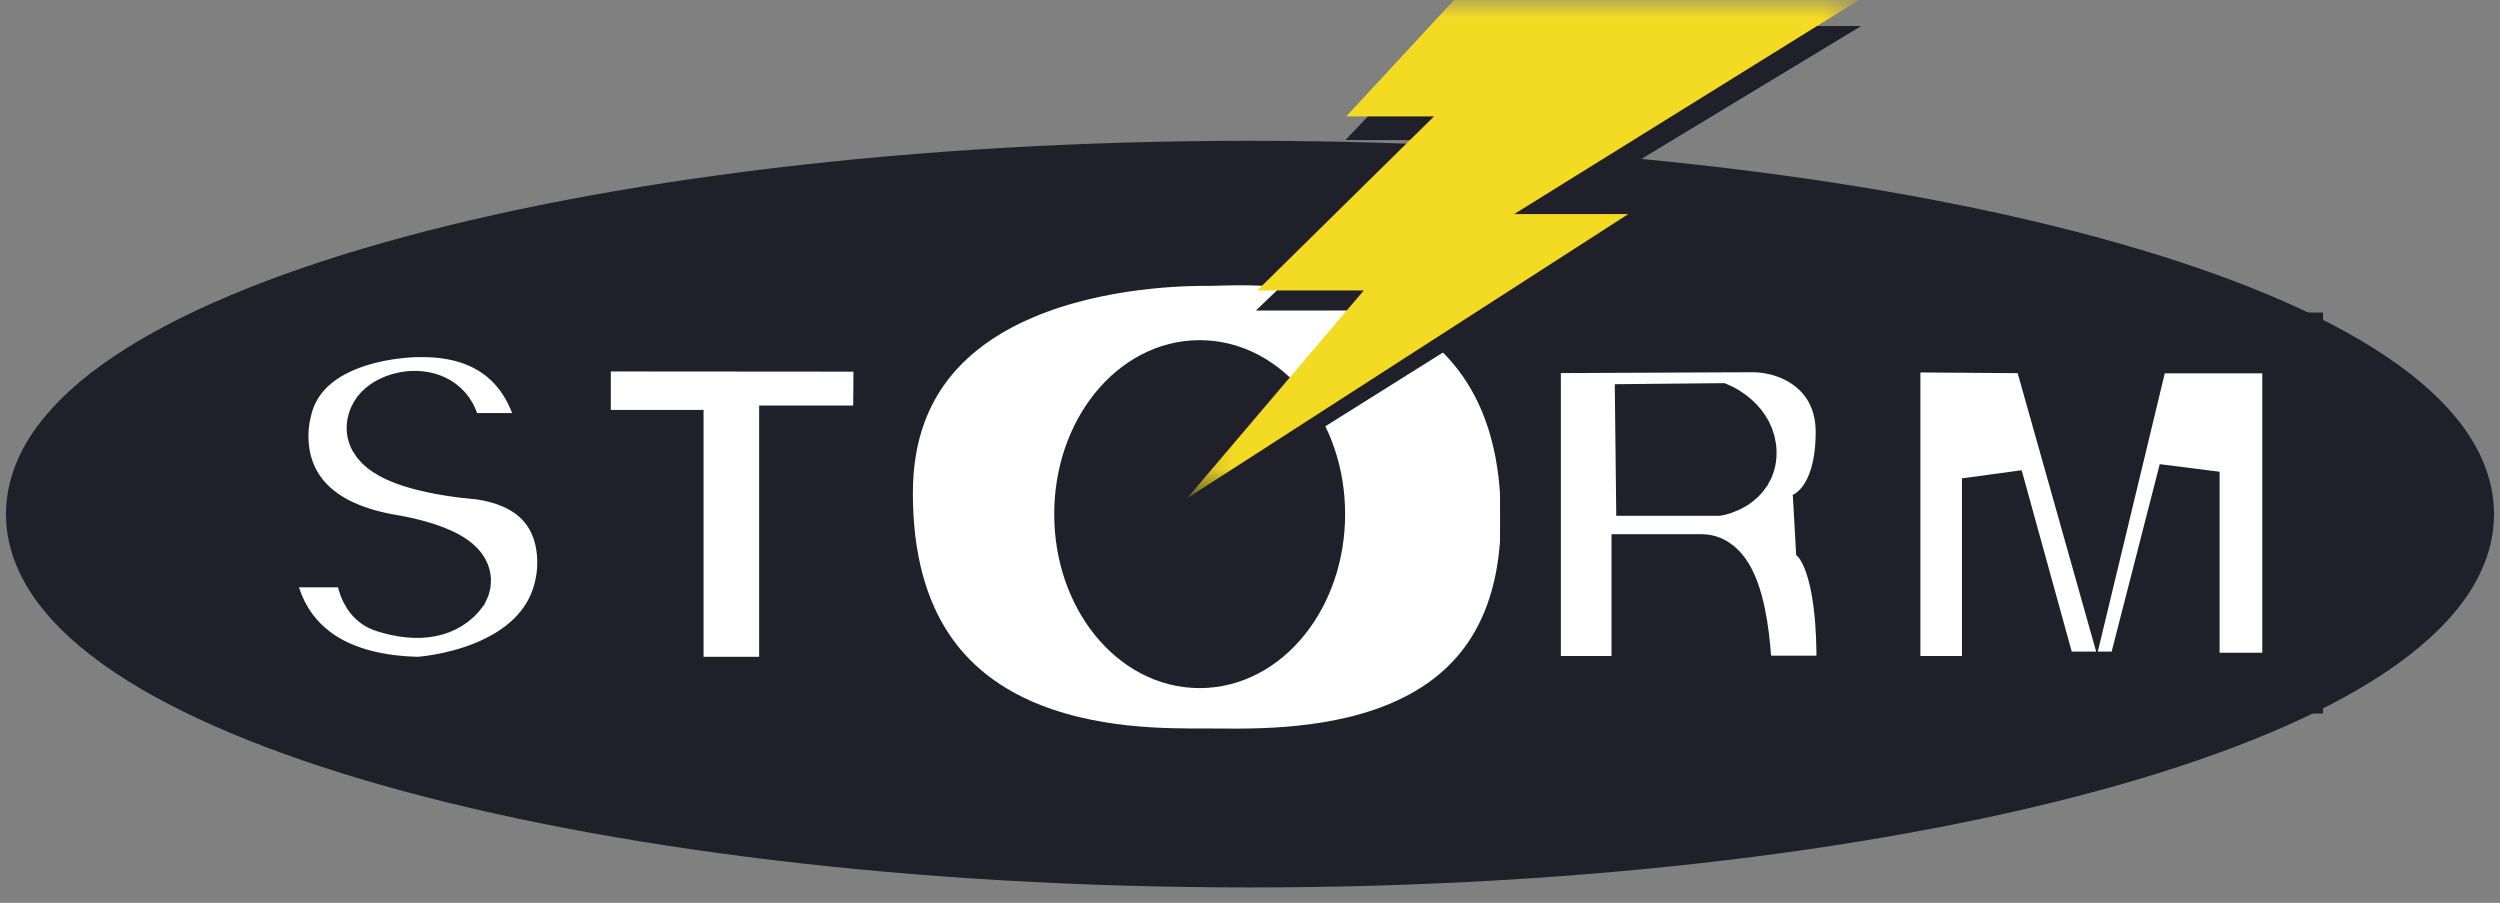 <svg width="72" height="26" viewBox="0 0 72 26" fill="none" xmlns="http://www.w3.org/2000/svg">
<rect x="0" y="0" width="72" height="26" fill="#808080" stroke="none"/>
<path fill-rule="evenodd" clip-rule="evenodd" d="M71 14.807C71 20.288 55.33 24.731 36 24.731C16.67 24.731 1 20.288 1 14.807C1 9.326 16.67 4.883 36 4.883C55.33 4.883 71 9.326 71 14.807Z" fill="#20202A"/>
<path fill-rule="evenodd" clip-rule="evenodd" d="M71 14.807C71 20.288 55.33 24.731 36 24.731C16.67 24.731 1 20.288 1 14.807C1 9.326 16.67 4.883 36 4.883C55.33 4.883 71 9.326 71 14.807Z" stroke="#20202A" stroke-width="1.655"/>
<path fill-rule="evenodd" clip-rule="evenodd" d="M13.01 12.748H15.797C15.797 12.748 15.714 9.425 12.145 9.432C11.925 9.425 8.59 9.432 8.109 11.87C8.109 11.87 7.244 14.991 11.28 15.673C11.28 15.673 13.71 16.04 13.224 16.959C12.827 17.506 12.09 17.679 11.098 17.362C10.401 17.14 10.511 16.063 10.511 16.063H7.628C7.628 16.063 7.436 19.671 12.049 19.769C12.049 19.769 15.797 19.574 16.278 16.746C16.278 16.746 16.877 13.98 13.821 13.534C13.821 13.534 10.338 13.304 10.896 12.065C11.192 11.378 13.086 11.13 13.01 12.748Z" fill="white"/>
<path fill-rule="evenodd" clip-rule="evenodd" d="M13.01 12.748H15.797C15.797 12.748 15.714 9.425 12.145 9.432C11.925 9.425 8.59 9.432 8.109 11.87C8.109 11.87 7.244 14.991 11.28 15.673C11.28 15.673 13.71 16.04 13.224 16.959C12.827 17.506 12.09 17.679 11.098 17.362C10.401 17.14 10.511 16.063 10.511 16.063H7.628C7.628 16.063 7.436 19.671 12.049 19.769C12.049 19.769 15.797 19.574 16.278 16.746C16.278 16.746 16.877 13.98 13.821 13.534C13.821 13.534 10.338 13.304 10.896 12.065C11.192 11.378 13.086 11.13 13.01 12.748Z" stroke="#20202A" stroke-width="1.705"/>
<path fill-rule="evenodd" clip-rule="evenodd" d="M16.739 9.845V12.658H19.41V19.769H22.716V12.531H25.419L25.438 9.852L16.739 9.845Z" fill="white"/>
<path fill-rule="evenodd" clip-rule="evenodd" d="M16.739 9.845V12.658H19.41V19.769H22.716V12.531H25.419L25.438 9.852L16.739 9.845Z" stroke="#20202A" stroke-width="1.705"/>
<path fill-rule="evenodd" clip-rule="evenodd" d="M25.438 14.202C25.438 22.009 32.626 21.832 34.72 21.832C36.815 21.832 44.197 22.267 44.075 14.727C43.946 6.662 35.726 7.38 34.89 7.38C34.055 7.38 25.438 7.252 25.438 14.202Z" fill="white"/>
<path fill-rule="evenodd" clip-rule="evenodd" d="M25.438 14.202C25.438 22.009 32.626 21.832 34.72 21.832C36.815 21.832 44.197 22.267 44.075 14.727C43.946 6.662 35.726 7.38 34.89 7.38C34.055 7.38 25.438 7.252 25.438 14.202Z" stroke="#20202A" stroke-width="1.705"/>
<path fill-rule="evenodd" clip-rule="evenodd" d="M37.864 14.807C37.864 17.091 36.38 18.942 34.55 18.942C32.72 18.942 31.237 17.091 31.237 14.807C31.237 12.523 32.72 10.672 34.55 10.672C36.38 10.672 37.864 12.523 37.864 14.807Z" fill="#20202A"/>
<path fill-rule="evenodd" clip-rule="evenodd" d="M37.864 14.807C37.864 17.091 36.38 18.942 34.55 18.942C32.72 18.942 31.237 17.091 31.237 14.807C31.237 12.523 32.72 10.672 34.55 10.672C36.38 10.672 37.864 12.523 37.864 14.807Z" stroke="#20202A" stroke-width="1.751"/>
<path fill-rule="evenodd" clip-rule="evenodd" d="M44.077 9.873V19.769H47.287V16.26H49.003C50.185 16.26 50.165 19.758 50.165 19.758H53.166C53.166 19.758 53.48 15.256 51.8 15.122C51.8 15.122 53.167 14.857 53.167 12.444C53.167 10.673 51.738 9.845 50.467 9.845L44.077 9.873Z" fill="white"/>
<path fill-rule="evenodd" clip-rule="evenodd" d="M44.077 9.873V19.769H47.287V16.26H49.003C50.185 16.26 50.165 19.758 50.165 19.758H53.166C53.166 19.758 53.48 15.256 51.8 15.122C51.8 15.122 53.167 14.857 53.167 12.444C53.167 10.673 51.738 9.845 50.467 9.845L44.077 9.873Z" stroke="#20202A" stroke-width="1.751"/>
<path fill-rule="evenodd" clip-rule="evenodd" d="M47.391 11.932L47.414 13.98H49.454C49.454 13.98 50.29 13.818 50.29 13.043C50.29 12.268 49.49 11.912 49.49 11.912L47.391 11.932Z" fill="#20202A"/>
<path fill-rule="evenodd" clip-rule="evenodd" d="M47.391 11.932L47.414 13.98H49.454C49.454 13.98 50.29 13.818 50.29 13.043C50.29 12.268 49.49 11.912 49.49 11.912L47.391 11.932Z" stroke="#20202A" stroke-width="1.751"/>
<path fill-rule="evenodd" clip-rule="evenodd" d="M54.432 19.769H57.38V13.776L59 19.642H61.494L63.049 13.586V19.674H66.029V9.876H61.656L60.328 15.393L58.773 9.876L54.432 9.845V19.769Z" fill="white"/>
<path fill-rule="evenodd" clip-rule="evenodd" d="M54.432 19.769H57.38V13.776L59 19.642H61.494L63.049 13.586V19.674H66.029V9.876H61.656L60.328 15.393L58.773 9.876L54.432 9.845V19.769Z" stroke="#20202A" stroke-width="1.751"/>
<path fill-rule="evenodd" clip-rule="evenodd" d="M41.872 0.748H53.604L43.616 6.788H46.921L34.136 14.807L39.258 8.943H36.17L41.291 4.033H38.749L41.872 0.748Z" fill="#20202A"/>
<mask id="mask0" style="mask-type:alpha" maskUnits="userSpaceOnUse" x="34" y="0" width="20" height="15">
<path fill-rule="evenodd" clip-rule="evenodd" d="M34.188 0H53.536V14.35H34.188V0Z" fill="white"/>
</mask>
<g mask="url(#mask0)">
<path fill-rule="evenodd" clip-rule="evenodd" d="M41.876 0H53.536L43.609 6.165H46.894L34.188 14.35L39.277 8.365H36.209L41.299 3.353H38.772L41.876 0Z" fill="#F3DA23"/>
</g>
</svg>
